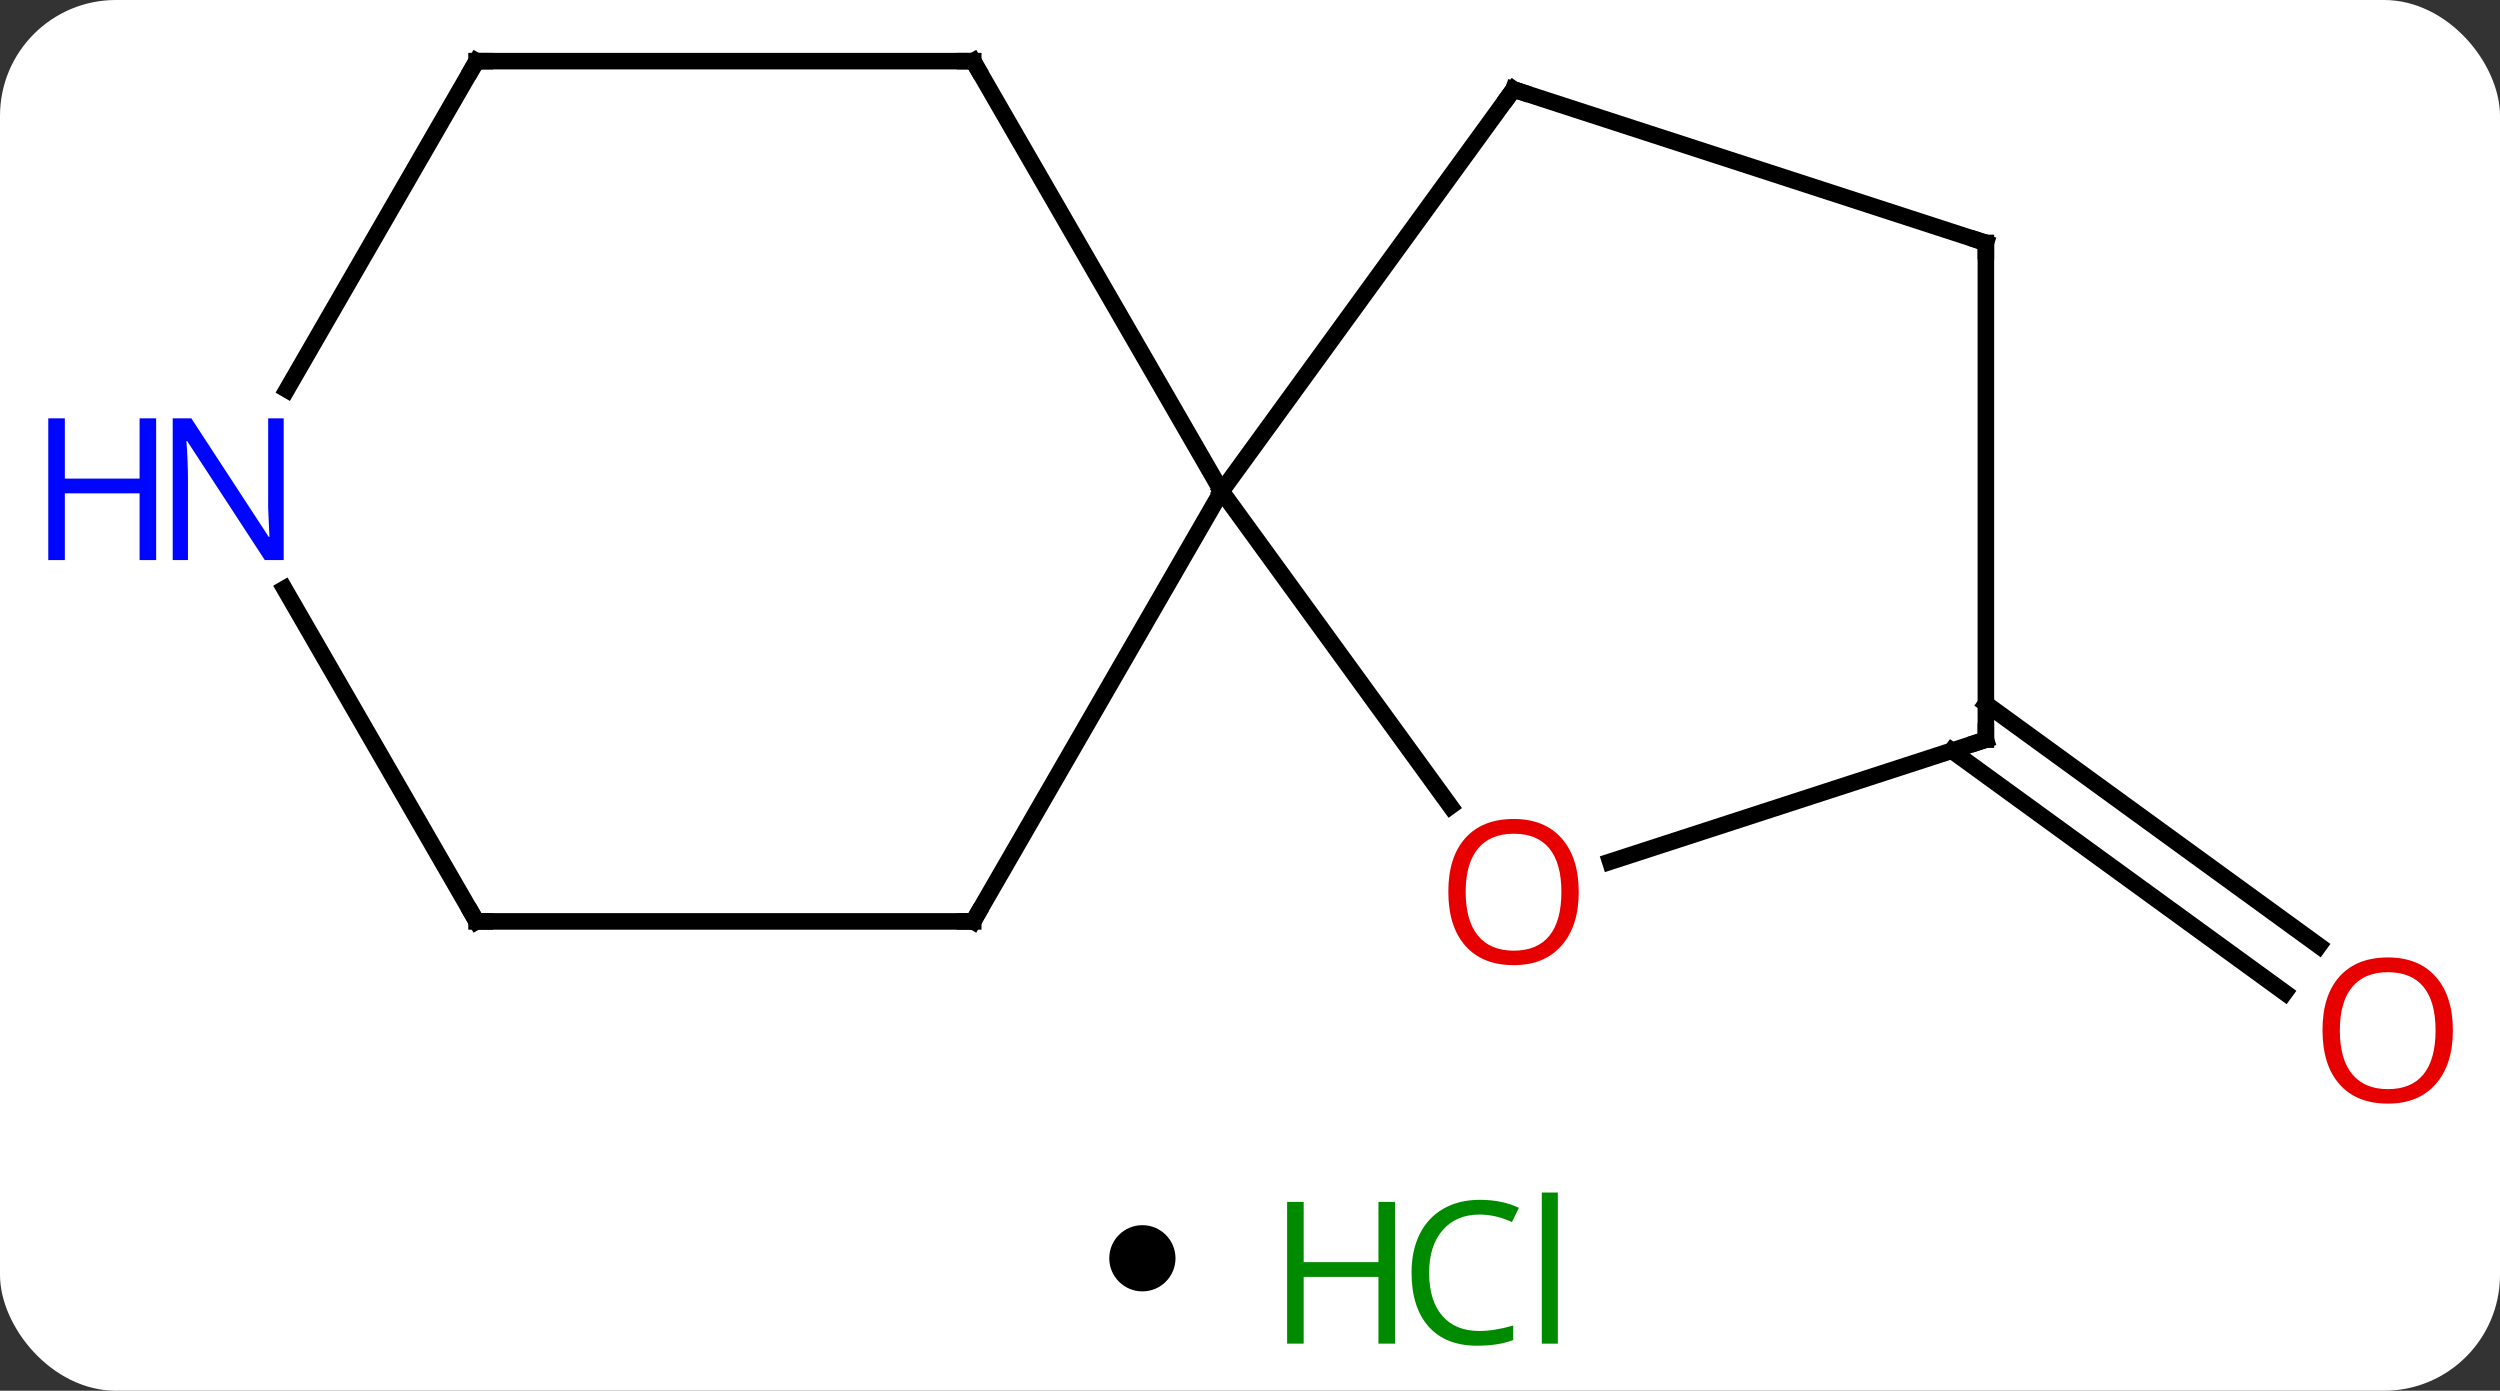 <svg width="151" viewBox="0 0 151 84" style="fill-opacity:1; color-rendering:auto; color-interpolation:auto; text-rendering:auto; stroke:black; stroke-linecap:square; stroke-miterlimit:10; shape-rendering:auto; stroke-opacity:1; fill:black; stroke-dasharray:none; font-weight:normal; stroke-width:1; font-family:'Open Sans'; font-style:normal; stroke-linejoin:miter; font-size:12; stroke-dashoffset:0; image-rendering:auto;" height="84" class="cas-substance-image" xmlns:xlink="http://www.w3.org/1999/xlink" xmlns="http://www.w3.org/2000/svg"><rect x="0" y="0" width="151" height="84" fill="#333333" stroke="none"/><svg class="cas-substance-single-component"><rect y="0" x="0" width="151" stroke="none" ry="7" rx="7" height="84" fill="white" class="cas-substance-group"/><svg y="0" x="0" width="151" viewBox="0 0 151 69" style="fill:black;" height="69" class="cas-substance-single-component-image"><svg><g><g transform="translate(79,33)" style="text-rendering:geometricPrecision; color-rendering:optimizeQuality; color-interpolation:linearRGB; stroke-linecap:butt; image-rendering:optimizeQuality;"><line y2="9.51" y1="24.124" x2="40.947" x1="61.06" style="fill:none;"/><line y2="12.341" y1="26.955" x2="38.89" x1="59.003" style="fill:none;"/><line y2="-27.597" y1="-3.327" x2="12.417" x1="-5.217" style="fill:none;"/><line y2="15.696" y1="-3.327" x2="8.605" x1="-5.217" style="fill:none;"/><line y2="22.653" y1="-3.327" x2="-20.217" x1="-5.217" style="fill:none;"/><line y2="-29.307" y1="-3.327" x2="-20.217" x1="-5.217" style="fill:none;"/><line y2="-18.327" y1="-27.597" x2="40.947" x1="12.417" style="fill:none;"/><line y2="11.673" y1="19.046" x2="40.947" x1="18.257" style="fill:none;"/><line y2="22.653" y1="22.653" x2="-50.217" x1="-20.217" style="fill:none;"/><line y2="-29.307" y1="-29.307" x2="-50.217" x1="-20.217" style="fill:none;"/><line y2="11.673" y1="-18.327" x2="40.947" x1="40.947" style="fill:none;"/><line y2="2.561" y1="22.653" x2="-61.817" x1="-50.217" style="fill:none;"/><line y2="-9.465" y1="-29.307" x2="-61.673" x1="-50.217" style="fill:none;"/></g><g transform="translate(79,33)" style="fill:rgb(230,0,0); text-rendering:geometricPrecision; color-rendering:optimizeQuality; image-rendering:optimizeQuality; font-family:'Open Sans'; stroke:rgb(230,0,0); color-interpolation:linearRGB;"><path style="stroke:none;" d="M69.154 29.237 Q69.154 31.299 68.115 32.479 Q67.076 33.659 65.233 33.659 Q63.342 33.659 62.311 32.495 Q61.279 31.33 61.279 29.221 Q61.279 27.127 62.311 25.979 Q63.342 24.83 65.233 24.83 Q67.092 24.83 68.123 26.002 Q69.154 27.174 69.154 29.237 ZM62.326 29.237 Q62.326 30.971 63.069 31.877 Q63.811 32.784 65.233 32.784 Q66.654 32.784 67.381 31.885 Q68.108 30.987 68.108 29.237 Q68.108 27.502 67.381 26.612 Q66.654 25.721 65.233 25.721 Q63.811 25.721 63.069 26.619 Q62.326 27.518 62.326 29.237 Z"/></g><g transform="translate(79,33)" style="stroke-linecap:butt; text-rendering:geometricPrecision; color-rendering:optimizeQuality; image-rendering:optimizeQuality; font-family:'Open Sans'; color-interpolation:linearRGB; stroke-miterlimit:5;"><path style="fill:none;" d="M12.123 -27.192 L12.417 -27.597 L12.893 -27.442"/><path style="fill:rgb(230,0,0); stroke:none;" d="M16.355 20.873 Q16.355 22.935 15.315 24.115 Q14.276 25.295 12.433 25.295 Q10.542 25.295 9.511 24.131 Q8.479 22.966 8.479 20.857 Q8.479 18.763 9.511 17.615 Q10.542 16.466 12.433 16.466 Q14.292 16.466 15.323 17.638 Q16.355 18.81 16.355 20.873 ZM9.526 20.873 Q9.526 22.607 10.269 23.513 Q11.011 24.42 12.433 24.42 Q13.854 24.42 14.581 23.521 Q15.308 22.623 15.308 20.873 Q15.308 19.138 14.581 18.248 Q13.854 17.357 12.433 17.357 Q11.011 17.357 10.269 18.256 Q9.526 19.154 9.526 20.873 Z"/><path style="fill:none;" d="M-19.967 22.22 L-20.217 22.653 L-20.717 22.653"/><path style="fill:none;" d="M-19.967 -28.874 L-20.217 -29.307 L-20.717 -29.307"/><path style="fill:none;" d="M40.471 -18.482 L40.947 -18.327 L40.947 -17.827"/><path style="fill:none;" d="M40.471 11.828 L40.947 11.673 L40.947 11.173"/><path style="fill:none;" d="M-49.717 22.653 L-50.217 22.653 L-50.467 22.22"/><path style="fill:none;" d="M-49.717 -29.307 L-50.217 -29.307 L-50.467 -28.874"/><path style="fill:rgb(0,5,255); stroke:none;" d="M-61.865 0.829 L-63.006 0.829 L-67.694 -6.358 L-67.74 -6.358 Q-67.647 -5.093 -67.647 -4.046 L-67.647 0.829 L-68.569 0.829 L-68.569 -7.733 L-67.444 -7.733 L-62.772 -0.577 L-62.725 -0.577 Q-62.725 -0.733 -62.772 -1.593 Q-62.819 -2.452 -62.803 -2.827 L-62.803 -7.733 L-61.865 -7.733 L-61.865 0.829 Z"/><path style="fill:rgb(0,5,255); stroke:none;" d="M-69.569 0.829 L-70.569 0.829 L-70.569 -3.202 L-75.084 -3.202 L-75.084 0.829 L-76.084 0.829 L-76.084 -7.733 L-75.084 -7.733 L-75.084 -4.093 L-70.569 -4.093 L-70.569 -7.733 L-69.569 -7.733 L-69.569 0.829 Z"/></g></g></svg></svg><svg y="69" x="67" class="cas-substance-saf"><svg y="5" x="0" width="4" style="fill:black;" height="4" class="cas-substance-saf-dot"><circle stroke="none" r="2" fill="black" cy="2" cx="2"/></svg><svg y="0" x="8" width="22" style="fill:black;" height="15" class="cas-substance-saf-image"><svg><g><g transform="translate(6,8)" style="fill:rgb(0,138,0); text-rendering:geometricPrecision; color-rendering:optimizeQuality; image-rendering:optimizeQuality; font-family:'Open Sans'; stroke:rgb(0,138,0); color-interpolation:linearRGB;"><path style="stroke:none;" d="M3.258 4.156 L2.258 4.156 L2.258 0.125 L-2.258 0.125 L-2.258 4.156 L-3.258 4.156 L-3.258 -4.406 L-2.258 -4.406 L-2.258 -0.766 L2.258 -0.766 L2.258 -4.406 L3.258 -4.406 L3.258 4.156 Z"/><path style="stroke:none;" d="M8.367 -3.641 Q6.961 -3.641 6.141 -2.703 Q5.32 -1.766 5.32 -0.125 Q5.32 1.547 6.109 2.469 Q6.898 3.391 8.352 3.391 Q9.258 3.391 10.398 3.062 L10.398 3.938 Q9.508 4.281 8.211 4.281 Q6.32 4.281 5.289 3.125 Q4.258 1.969 4.258 -0.141 Q4.258 -1.469 4.75 -2.461 Q5.242 -3.453 6.18 -3.992 Q7.117 -4.531 8.383 -4.531 Q9.727 -4.531 10.742 -4.047 L10.32 -3.188 Q9.336 -3.641 8.367 -3.641 ZM13.094 4.156 L12.125 4.156 L12.125 -4.969 L13.094 -4.969 L13.094 4.156 Z"/></g></g></svg></svg></svg></svg></svg>